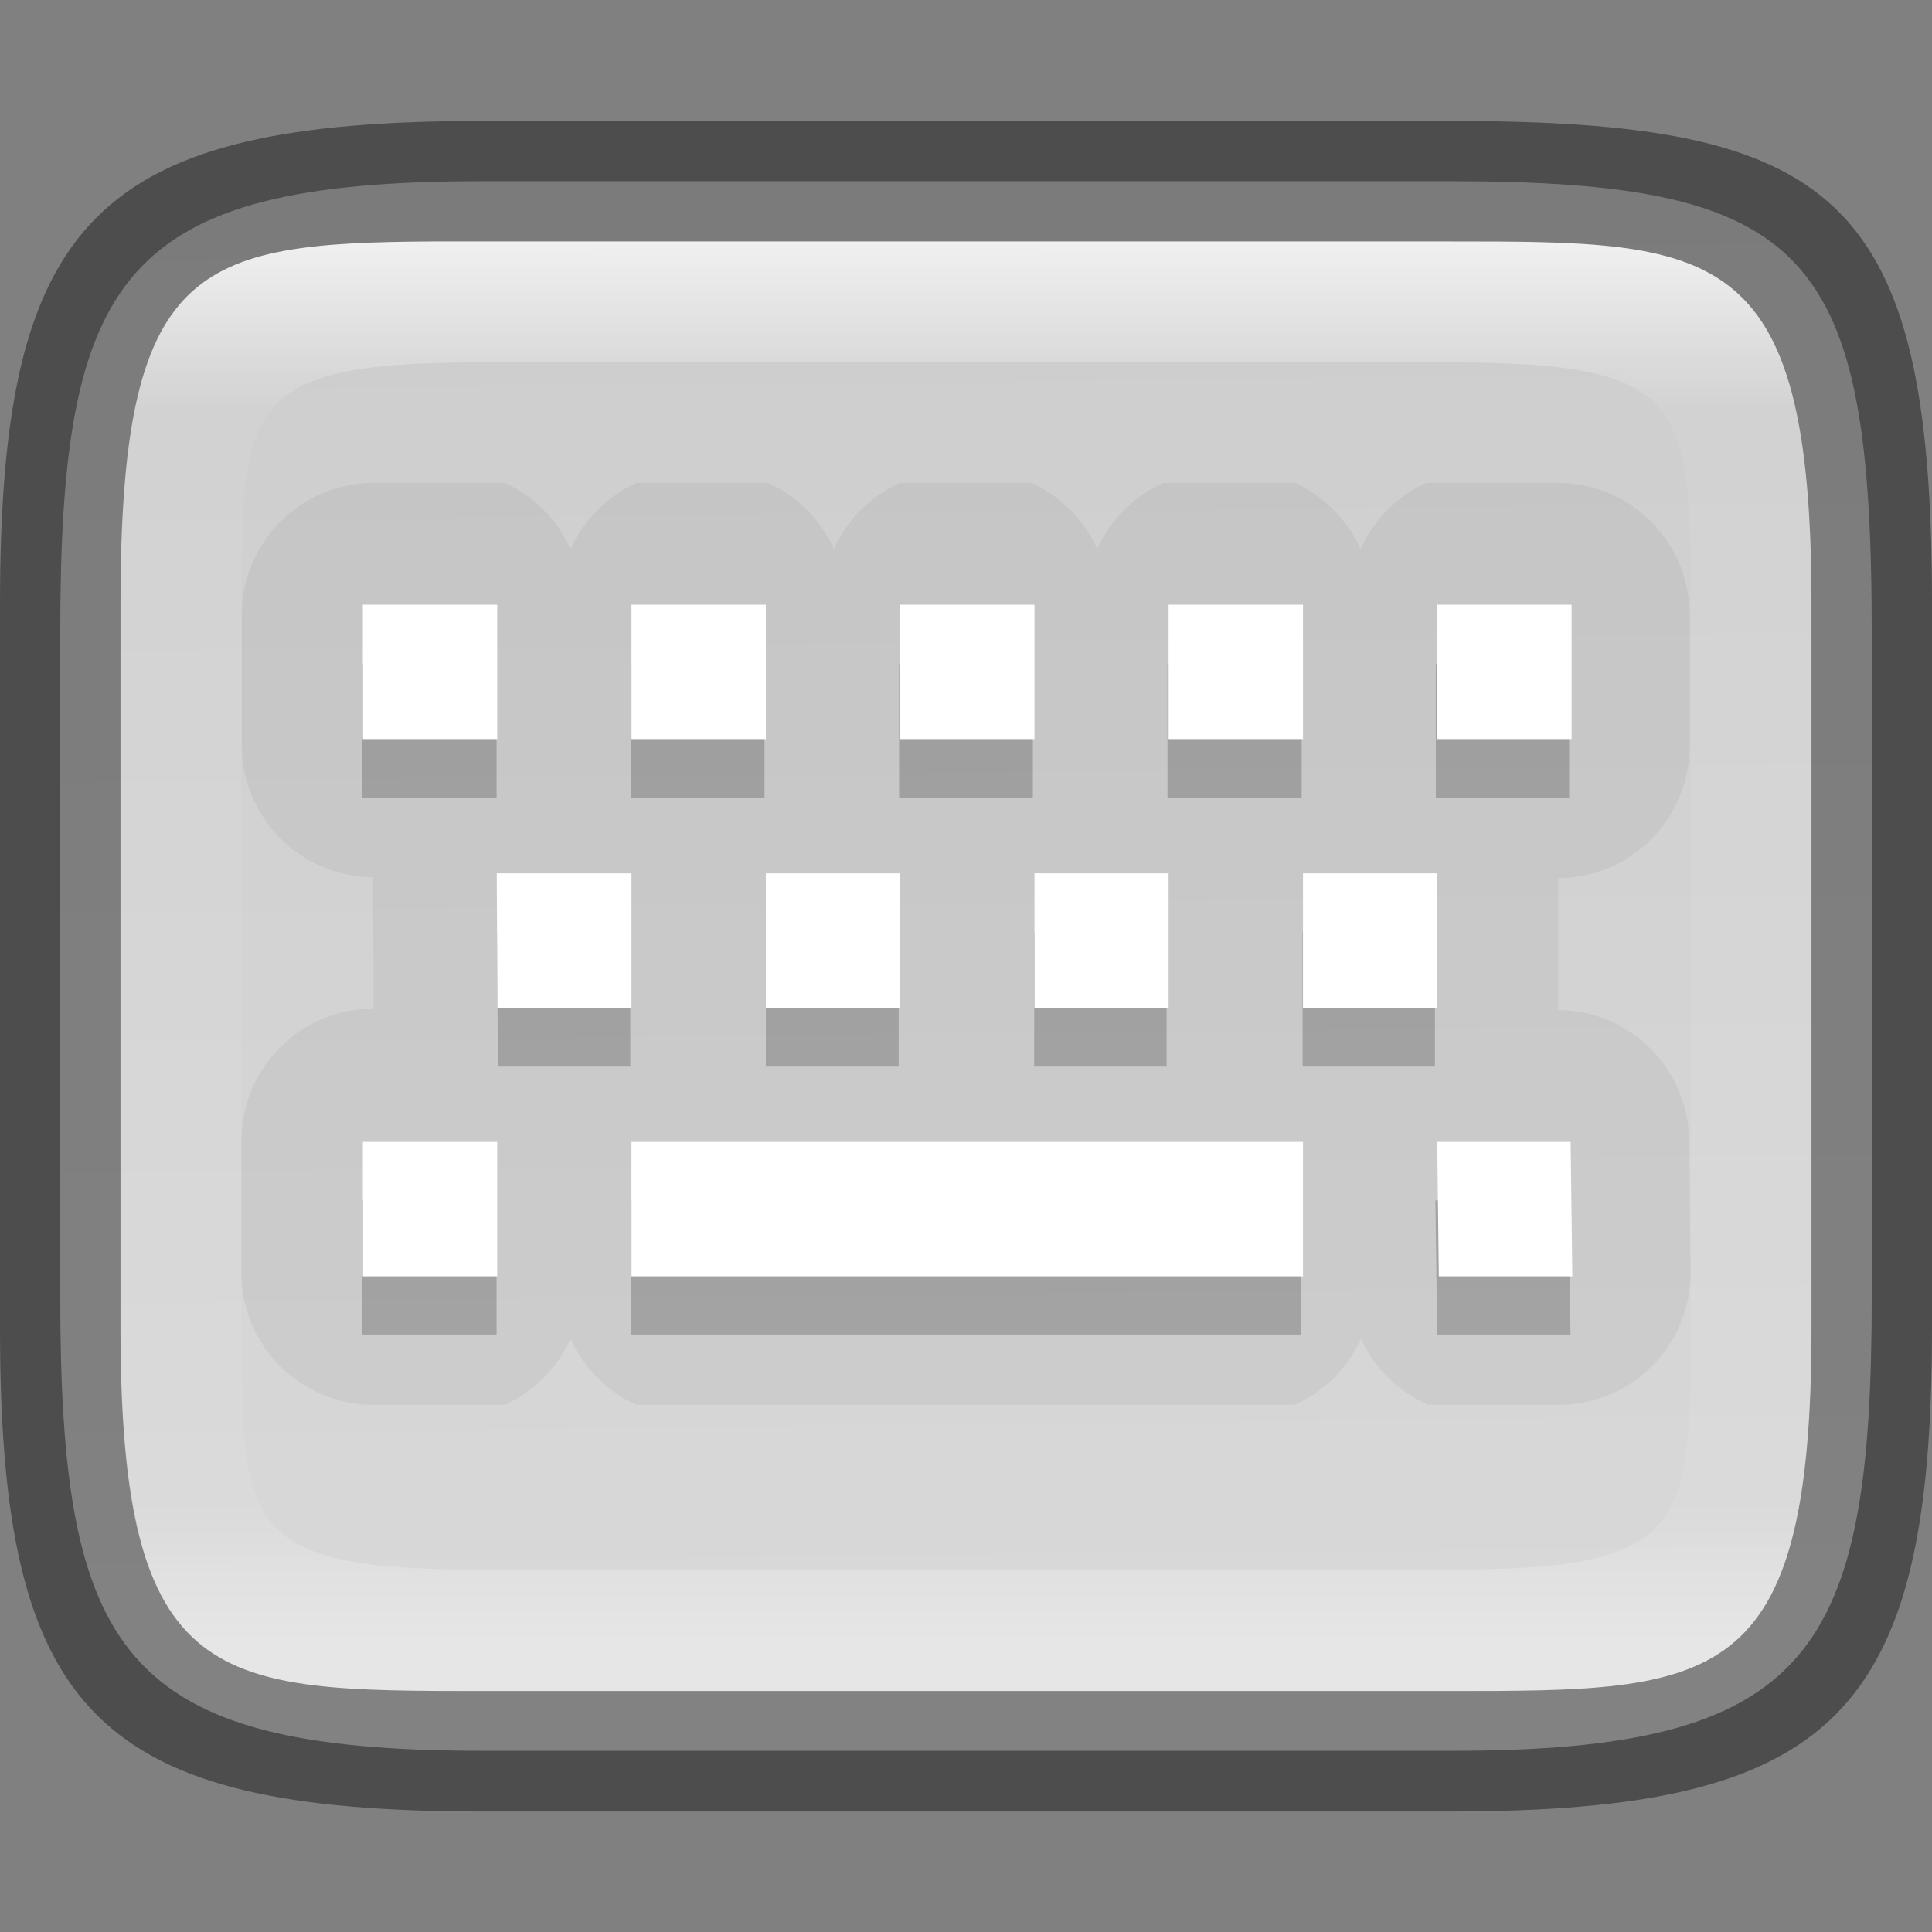 <?xml version="1.0" encoding="UTF-8" standalone="no"?>
<!-- Created with Inkscape (http://www.inkscape.org/) -->

<svg
   width="16"
   height="16"
   viewBox="0 0 4.233 4.233"
   version="1.1"
   id="svg1003"
   sodipodi:docname="fcitx.svg"
   inkscape:version="1.1.2 (0a00cf5339, 2022-02-04)"
   xmlns:inkscape="http://www.inkscape.org/namespaces/inkscape"
   xmlns:sodipodi="http://sodipodi.sourceforge.net/DTD/sodipodi-0.dtd"
   xmlns:xlink="http://www.w3.org/1999/xlink"
   xmlns="http://www.w3.org/2000/svg"
   xmlns:svg="http://www.w3.org/2000/svg">
  <rect x="0" y="0" width="4.233" height="4.233" fill="#808080" stroke="none"/>
  <sodipodi:namedview
     id="namedview1005"
     pagecolor="#ffffff"
     bordercolor="#666666"
     borderopacity="1.0"
     inkscape:pageshadow="2"
     inkscape:pageopacity="0.0"
     inkscape:pagecheckerboard="0"
     inkscape:document-units="px"
     showgrid="false"
     units="px"
     showguides="true"
     inkscape:lockguides="true"
     inkscape:zoom="57.85714"
     inkscape:cx="7.9938276"
     inkscape:cy="8.0024695"
     inkscape:window-width="1920"
     inkscape:window-height="1010"
     inkscape:window-x="0"
     inkscape:window-y="0"
     inkscape:window-maximized="1"
     inkscape:current-layer="svg1003" />
  <defs
     id="defs1000">
    <linearGradient
       inkscape:collect="always"
       id="linearGradient17934">
      <stop
         style="stop-color:#cdcdcd;stop-opacity:1"
         offset="0"
         id="stop17930" />
      <stop
         style="stop-color:#d9d9d9;stop-opacity:1"
         offset="1"
         id="stop17932" />
    </linearGradient>
    <linearGradient
       inkscape:collect="always"
       xlink:href="#linearGradient1871"
       id="linearGradient16320"
       x1="10"
       y1="4"
       x2="10"
       y2="29.1"
       gradientUnits="userSpaceOnUse"
       gradientTransform="matrix(0.132,0,0,0.122,0,0.041)" />
    <linearGradient
       inkscape:collect="always"
       id="linearGradient1871">
      <stop
         style="stop-color:#ffffff;stop-opacity:1;"
         offset="0"
         id="stop1867" />
      <stop
         style="stop-color:#ffffff;stop-opacity:0.1"
         offset="0.12"
         id="stop2515" />
      <stop
         style="stop-color:#ffffff;stop-opacity:0.102"
         offset="0.9"
         id="stop2581" />
      <stop
         style="stop-color:#ffffff;stop-opacity:0.502"
         offset="1"
         id="stop1869" />
    </linearGradient>
    <linearGradient
       inkscape:collect="always"
       xlink:href="#linearGradient17934"
       id="linearGradient17936"
       x1="3.175"
       y1="0.397"
       x2="3.21"
       y2="3.824"
       gradientUnits="userSpaceOnUse" />
  </defs>
  <path
     d="M 1.058,0.397 H 3.175 c 0.794,1.919e-4 0.926,0.157 0.926,0.992 V 2.838 C 4.101,3.624 3.969,3.837 3.175,3.836 H 1.058 c -0.794,0 -0.926,-0.213 -0.926,-0.999 V 1.389 c 0,-0.786 0.132,-0.992 0.926,-0.992 z"
     style="fill:url(#linearGradient17936);fill-opacity:1;stroke-width:0.065;stroke-linejoin:round"
     id="path17503"
     sodipodi:nodetypes="sccccssss" />
  <path
     id="rect13250"
     style="opacity:0.699;fill:url(#linearGradient16320);fill-opacity:1;stroke-width:0.127;stroke-linejoin:round"
     d="M 0.949,0.529 C 0.428,0.532 0.265,0.579 0.265,1.323 v 0.183 1.222 0.183 c 0,0.794 0.212,0.794 0.794,0.794 H 1.323 3.175 c 0.582,0 0.794,0 0.794,-0.794 V 2.727 1.506 1.323 C 3.969,0.529 3.757,0.529 3.175,0.529 H 1.323 Z m 0.085,0.265 c 0.008,-4.458e-5 0.016,0 0.024,0 H 3.175 c 0.522,0 0.529,0.089 0.529,0.529 v 1.587 c 0,0.44 -0.008,0.529 -0.529,0.529 H 1.058 c -0.522,0 -0.529,-0.089 -0.529,-0.529 v -1.587 c 0,-0.433 0.007,-0.526 0.505,-0.529 z"
     sodipodi:nodetypes="csccsscssccssccssssssssss" />
  <path
     id="rect7040"
     style="opacity:0.4;stroke-width:0.265;stroke-linejoin:round"
     d="M 1.058,0.265 C 0.212,0.265 0,0.476 0,1.323 v 1.587 C 0,3.757 0.212,3.969 1.058,3.969 H 3.175 C 4.021,3.969 4.233,3.757 4.233,2.91 v -1.587 C 4.233,0.424 4.021,0.265 3.175,0.265 Z M 0.949,0.529 H 1.323 3.175 c 0.582,0 0.794,-2.9e-7 0.794,0.794 v 0.183 1.222 0.183 c 0,0.794 -0.212,0.794 -0.794,0.794 H 1.323 1.058 c -0.582,0 -0.794,0 -0.794,-0.794 V 2.727 1.506 1.323 c 0,-0.744 0.163,-0.791 0.685,-0.794 z"
     sodipodi:nodetypes="ssssccccsccssccsscssccsc" />
  <path
     id="path1140"
     style="color:#000000;opacity:0.05;fill:#000000;fill-rule:evenodd;stroke:none;stroke-width:0.577;stroke-linejoin:round;stroke-opacity:1;-inkscape-stroke:none"
     d="m 0.818,1.058 a 0.289,0.289 0 0 0 -0.288,0.288 v 0.288 a 0.289,0.289 0 0 0 0.288,0.288 0.289,0.289 0 0 0 -5.6254e-4,0.001 l 0.001,0.287 H 0.818 A 0.289,0.289 0 0 0 0.529,2.501 V 2.789 A 0.289,0.289 0 0 0 0.818,3.078 H 1.106 A 0.289,0.289 0 0 0 1.25,2.933 0.289,0.289 0 0 0 1.395,3.078 H 2.837 A 0.289,0.289 0 0 0 2.982,2.933 0.289,0.289 0 0 0 3.129,3.078 H 3.416 A 0.289,0.289 0 0 0 3.704,2.786 L 3.701,2.497 A 0.289,0.289 0 0 0 3.413,2.213 0.289,0.289 0 0 0 3.414,2.212 V 1.924 A 0.289,0.289 0 0 0 3.702,1.635 V 1.347 A 0.289,0.289 0 0 0 3.414,1.058 H 3.125 A 0.289,0.289 0 0 0 2.981,1.203 0.289,0.289 0 0 0 2.837,1.058 H 2.549 A 0.289,0.289 0 0 0 2.404,1.203 0.289,0.289 0 0 0 2.26,1.058 H 1.972 A 0.289,0.289 0 0 0 1.827,1.203 0.289,0.289 0 0 0 1.683,1.058 H 1.395 A 0.289,0.289 0 0 0 1.25,1.203 0.289,0.289 0 0 0 1.106,1.058 Z" />
  <path
     id="path40-3"
     style="font-variant-ligatures:normal;font-variant-position:normal;font-variant-caps:normal;font-variant-numeric:normal;font-variant-alternates:normal;font-feature-settings:normal;text-indent:0;text-decoration-line:none;text-decoration-style:solid;text-decoration-color:#000000;text-transform:none;text-orientation:mixed;white-space:normal;shape-padding:0;opacity:0.2;isolation:auto;mix-blend-mode:normal;fill:#000000;stroke-width:0.294"
     d="M 0.794,1.455 V 1.749 H 1.088 V 1.455 Z m 0.588,0 V 1.749 H 1.675 V 1.455 Z m 0.588,0 V 1.749 H 2.263 V 1.455 Z m 0.588,0 v 0.294 h 0.294 V 1.455 Z m 0.588,0 V 1.749 H 3.438 V 1.455 Z m -2.057,0.588 0.002,0.294 H 1.381 V 2.043 Z m 0.589,0 V 2.337 H 1.969 V 2.043 Z m 0.588,0 V 2.337 H 2.556 V 2.043 Z m 0.588,0 V 2.337 H 3.144 V 2.043 Z M 0.794,2.63 V 2.924 H 1.088 V 2.63 Z m 0.588,0 V 2.924 H 2.85 V 2.63 Z m 1.763,0 0.004,0.294 h 0.292 l -0.004,-0.294 z" />
  <path
     id="path40"
     style="font-variant-ligatures:normal;font-variant-position:normal;font-variant-caps:normal;font-variant-numeric:normal;font-variant-alternates:normal;font-feature-settings:normal;text-indent:0;text-decoration-line:none;text-decoration-style:solid;text-decoration-color:#000000;text-transform:none;text-orientation:mixed;white-space:normal;shape-padding:0;isolation:auto;mix-blend-mode:normal;fill:#ffffff;stroke-width:1.11;fill-opacity:1"
     d="M 3 5 L 3 6.111 L 4.111 6.111 L 4.111 5 L 3 5 z M 5.221 5 L 5.221 6.111 L 6.332 6.111 L 6.332 5 L 5.221 5 z M 7.441 5 L 7.441 6.111 L 8.553 6.111 L 8.553 5 L 7.441 5 z M 9.662 5 L 9.662 6.111 L 10.773 6.111 L 10.773 5 L 9.662 5 z M 11.883 5 L 11.883 6.111 L 12.994 6.111 L 12.994 5 L 11.883 5 z M 4.107 7.221 L 4.113 8.332 L 5.221 8.332 L 5.221 7.221 L 4.107 7.221 z M 6.332 7.221 L 6.332 8.332 L 7.441 8.332 L 7.441 7.221 L 6.332 7.221 z M 8.553 7.221 L 8.553 8.332 L 9.662 8.332 L 9.662 7.221 L 8.553 7.221 z M 10.773 7.221 L 10.773 8.332 L 11.883 8.332 L 11.883 7.221 L 10.773 7.221 z M 3 9.441 L 3 10.553 L 4.111 10.553 L 4.111 9.441 L 3 9.441 z M 5.221 9.441 L 5.221 10.553 L 10.773 10.553 L 10.773 9.441 L 5.221 9.441 z M 11.883 9.441 L 11.896 10.553 L 13 10.553 L 12.986 9.441 L 11.883 9.441 z "
     transform="scale(0.265)" />
</svg>
